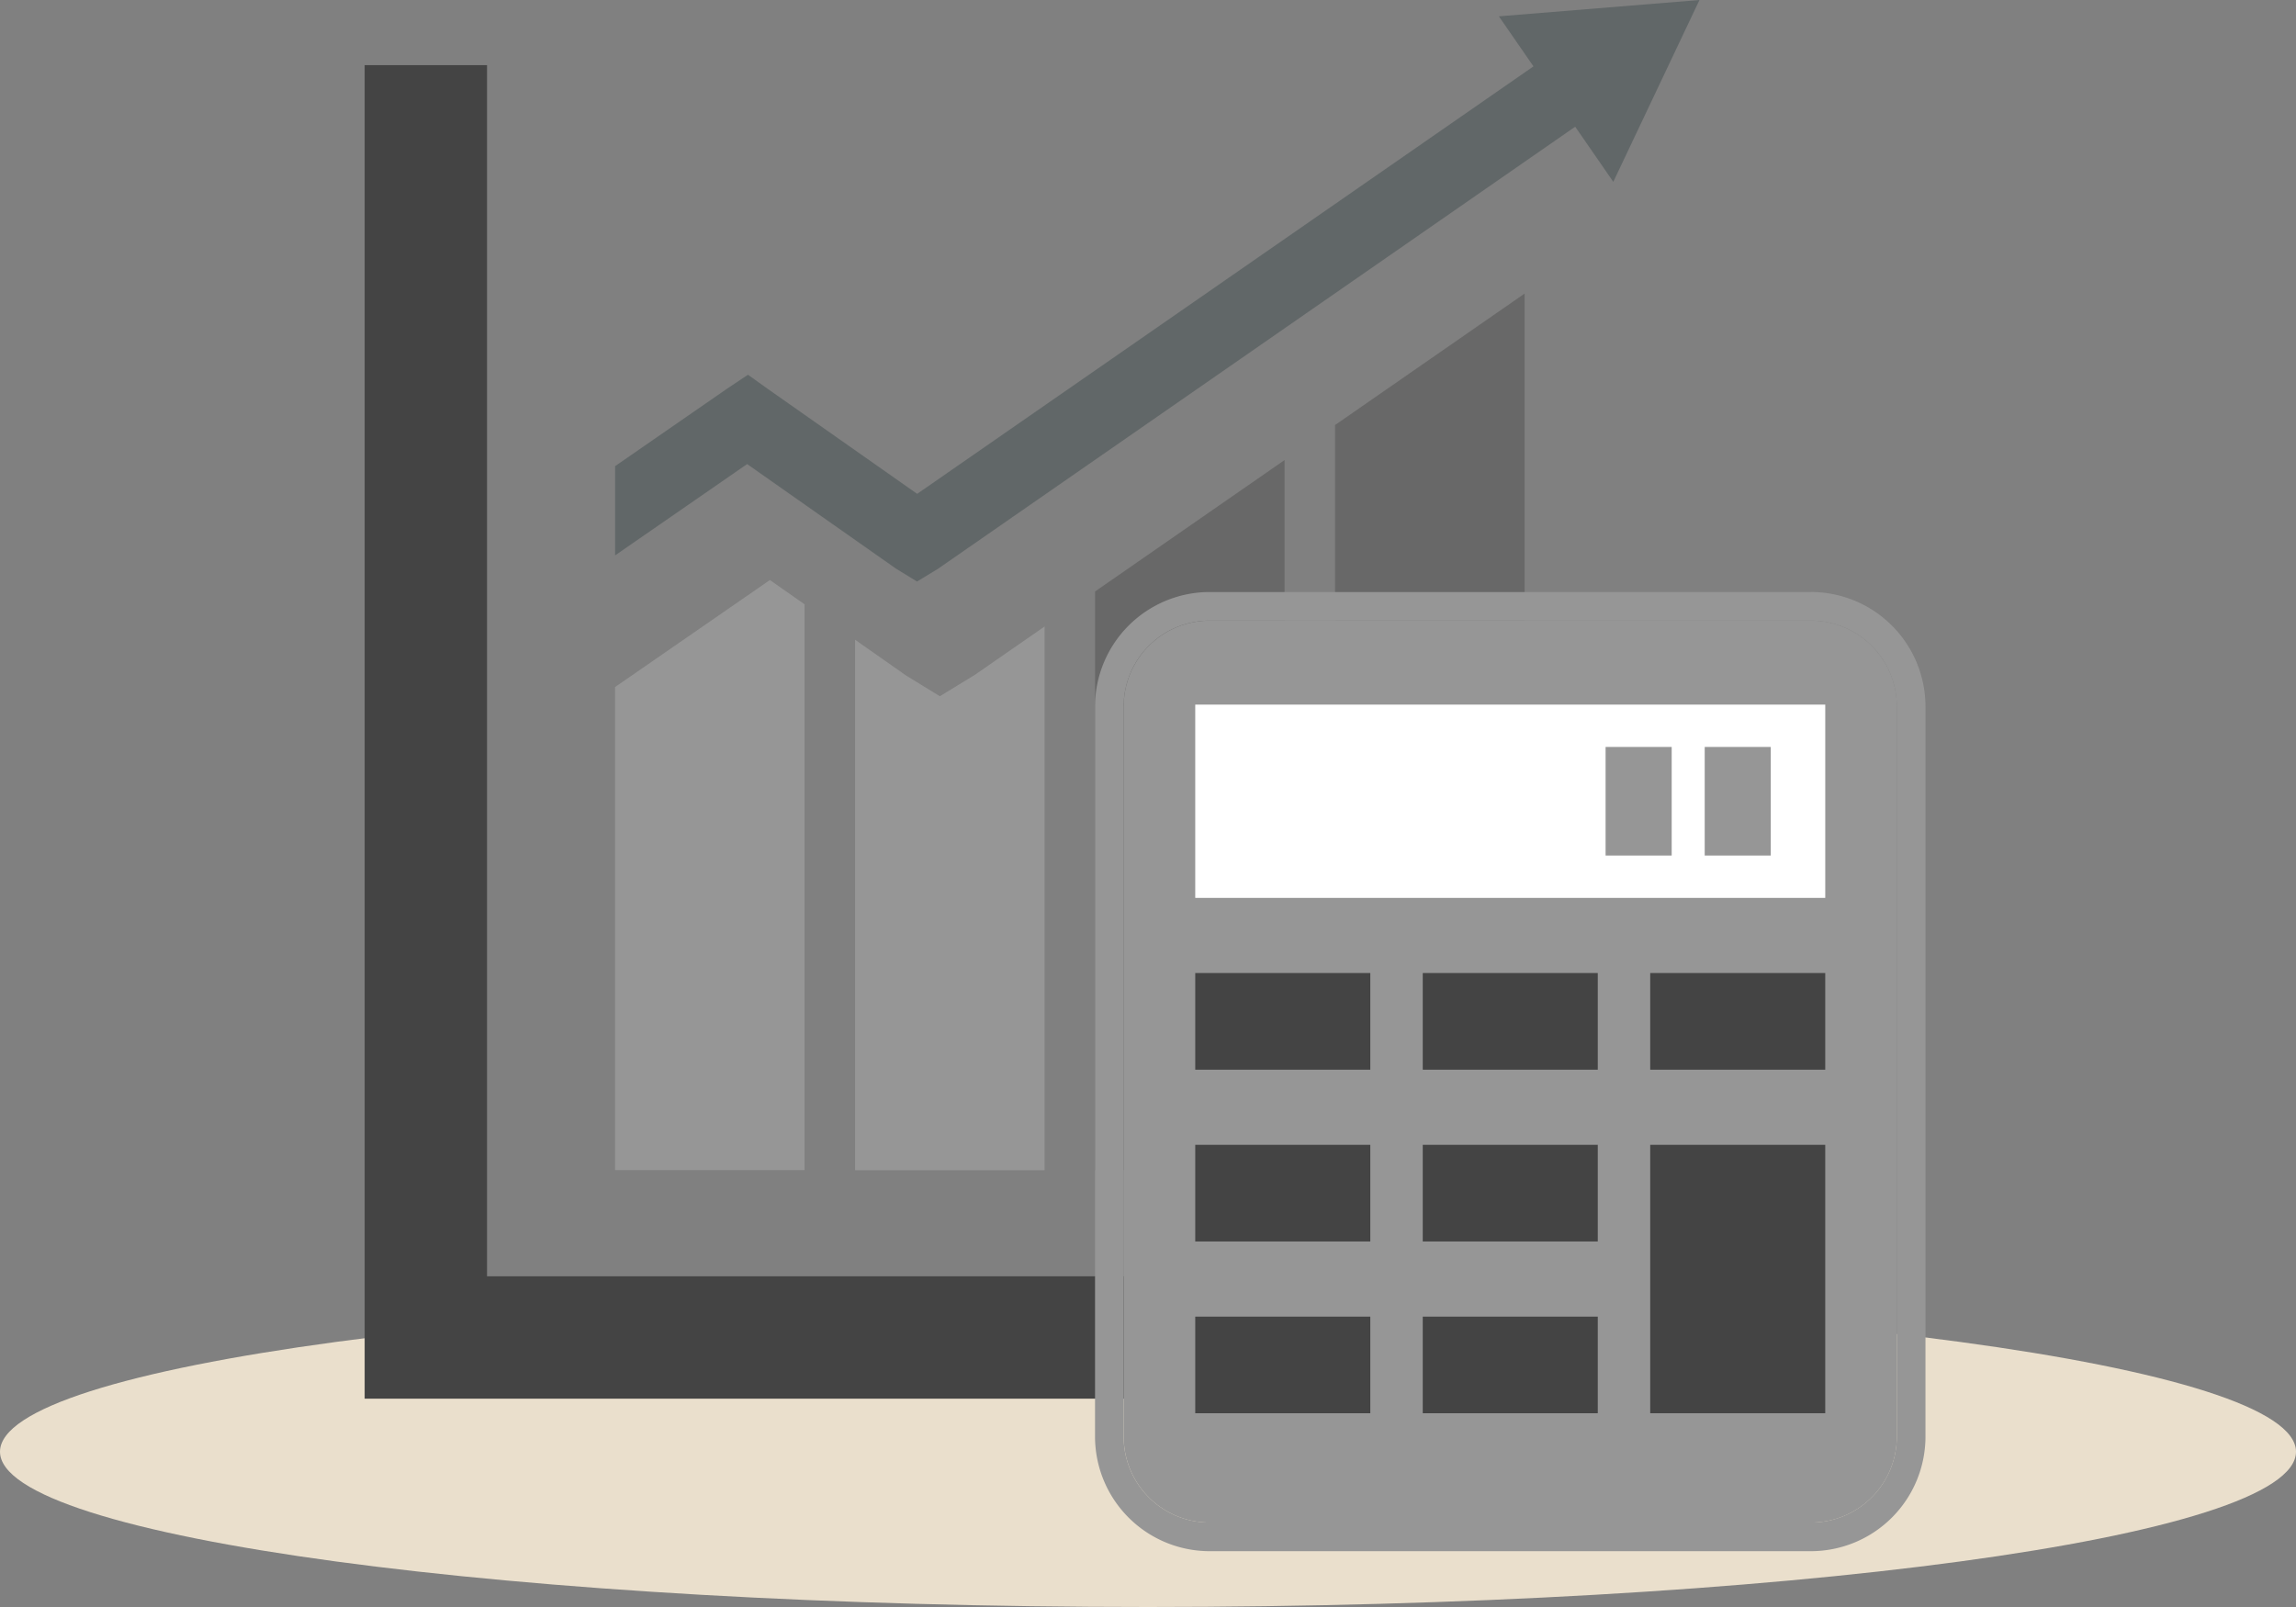 <svg xmlns="http://www.w3.org/2000/svg" xmlns:xlink="http://www.w3.org/1999/xlink" width="170" height="119" viewBox="0 0 170 119">
  <rect x="0" y="0" width="170" height="119" fill="#808080" stroke="none"/>
  <defs>
    <clipPath id="clip-path">
      <rect id="Rectángulo_291167" data-name="Rectángulo 291167" width="170" height="119" fill="none"/>
    </clipPath>
    <clipPath id="clip-path-2">
      <rect id="Rectángulo_291187" data-name="Rectángulo 291187" width="115.566" height="114.867" transform="translate(27)" fill="none"/>
    </clipPath>
  </defs>
  <g id="Grupo_872035" data-name="Grupo 872035" transform="translate(-453 -4520)">
    <g id="Grupo_870533" data-name="Grupo 870533" transform="translate(6785 11490)">
      <g id="Grupo_870528" data-name="Grupo 870528">
        <g id="Grupo_870527" data-name="Grupo 870527" transform="translate(-6332 -6970)">
          <g id="Grupo_870524" data-name="Grupo 870524">
            <g id="Grupo_870523" data-name="Grupo 870523" clip-path="url(#clip-path)">
              <path id="Trazado_214686" data-name="Trazado 214686" d="M85,96c46.944,0,85,5.149,85,11.5S131.944,119,85,119,0,113.851,0,107.5,38.056,96,85,96" fill="#eadfcc"/>
              <path id="Trazado_214687" data-name="Trazado 214687" d="M45.539,50.877V86.651H59.573v-41.9l-2.568-1.8Z" fill="#969696"/>
              <path id="Trazado_214688" data-name="Trazado 214688" d="M69.589,51.557l-2.5-1.534-3.777-2.65V86.657H77.343V46.392l-5.165,3.581Z" fill="#969696"/>
              <path id="Trazado_214689" data-name="Trazado 214689" d="M81.079,86.654H95.113V34.067L81.079,43.8Z" fill="#686868"/>
              <path id="Trazado_214690" data-name="Trazado 214690" d="M98.848,31.475V86.654h14.037V21.739Z" fill="#686868"/>
              <path id="Trazado_214691" data-name="Trazado 214691" d="M110.979,1.209l2.562,3.706L67.909,36.57,56.888,28.827l-1.506-1.078-1.6,1.069-8.238,5.7v6.609l9.775-6.762,11.022,7.743,1.558.955,1.552-.944L116.63,9.383l2.821,4.083L125.832,0Z" fill="#616768"/>
              <path id="Trazado_214692" data-name="Trazado 214692" d="M27,4.825v98.746H136.571V94.51H36.06V4.825Z" fill="#444"/>
            </g>
          </g>
          <g id="Grupo_870526" data-name="Grupo 870526">
            <g id="Grupo_870525" data-name="Grupo 870525" clip-path="url(#clip-path-2)">
              <path id="Trazado_214693" data-name="Trazado 214693" d="M134.085,45.96H89.559A6.362,6.362,0,0,0,83.2,52.319v54.066a6.363,6.363,0,0,0,6.363,6.363h44.525a6.362,6.362,0,0,0,6.359-6.363V52.319a6.36,6.36,0,0,0-6.359-6.359" fill="#969696"/>
              <path id="Trazado_214694" data-name="Trazado 214694" d="M134.085,43.84H89.56a8.49,8.49,0,0,0-8.482,8.479v54.066a8.489,8.489,0,0,0,8.482,8.481h44.525a8.491,8.491,0,0,0,8.481-8.481V52.316a8.491,8.491,0,0,0-8.481-8.479m6.359,62.545a6.362,6.362,0,0,1-6.359,6.363H89.56a6.363,6.363,0,0,1-6.363-6.363V52.316a6.362,6.362,0,0,1,6.363-6.359h44.525a6.36,6.36,0,0,1,6.359,6.359Z" fill="#969696"/>
              <rect id="Rectángulo_291168" data-name="Rectángulo 291168" width="46.647" height="14.313" transform="translate(88.498 52.177)" fill="#fff"/>
              <rect id="Rectángulo_291169" data-name="Rectángulo 291169" width="12.959" height="7.157" transform="translate(122.185 72.054)" fill="#444"/>
              <rect id="Rectángulo_291170" data-name="Rectángulo 291170" width="12.959" height="7.157" transform="translate(105.343 72.054)" fill="#444"/>
              <rect id="Rectángulo_291171" data-name="Rectángulo 291171" width="12.962" height="7.157" transform="translate(88.498 72.054)" fill="#444"/>
              <rect id="Rectángulo_291172" data-name="Rectángulo 291172" width="12.962" height="7.157" transform="translate(88.498 84.775)" fill="#444"/>
              <rect id="Rectángulo_291173" data-name="Rectángulo 291173" width="12.959" height="7.157" transform="translate(105.343 84.775)" fill="#444"/>
              <rect id="Rectángulo_291174" data-name="Rectángulo 291174" width="12.959" height="19.876" transform="translate(122.185 84.775)" fill="#444"/>
              <rect id="Rectángulo_291175" data-name="Rectángulo 291175" width="12.962" height="7.154" transform="translate(88.498 97.498)" fill="#444"/>
              <rect id="Rectángulo_291176" data-name="Rectángulo 291176" width="12.959" height="7.154" transform="translate(105.343 97.498)" fill="#444"/>
              <rect id="Rectángulo_291177" data-name="Rectángulo 291177" width="4.89" height="8.041" transform="translate(126.22 55.313)" fill="#969696"/>
              <rect id="Rectángulo_291178" data-name="Rectángulo 291178" width="4.894" height="8.041" transform="translate(118.881 55.313)" fill="#969696"/>
              <rect id="Rectángulo_291179" data-name="Rectángulo 291179" width="2.224" height="4.022" transform="translate(110.711 73.732)" fill="#444"/>
              <rect id="Rectángulo_291180" data-name="Rectángulo 291180" width="2.227" height="4.022" transform="translate(93.865 73.732)" fill="#444"/>
              <rect id="Rectángulo_291181" data-name="Rectángulo 291181" width="2.224" height="4.022" transform="translate(127.553 73.732)" fill="#444"/>
              <rect id="Rectángulo_291182" data-name="Rectángulo 291182" width="2.224" height="4.019" transform="translate(110.711 86.343)" fill="#444"/>
              <rect id="Rectángulo_291183" data-name="Rectángulo 291183" width="2.227" height="4.019" transform="translate(93.865 86.343)" fill="#444"/>
              <rect id="Rectángulo_291184" data-name="Rectángulo 291184" width="2.224" height="4.019" transform="translate(110.711 99.065)" fill="#444"/>
              <rect id="Rectángulo_291185" data-name="Rectángulo 291185" width="2.224" height="4.019" transform="translate(127.553 99.065)" fill="#444"/>
              <rect id="Rectángulo_291186" data-name="Rectángulo 291186" width="2.227" height="4.019" transform="translate(93.865 99.065)" fill="#444"/>
            </g>
          </g>
        </g>
      </g>
    </g>
  </g>
</svg>

